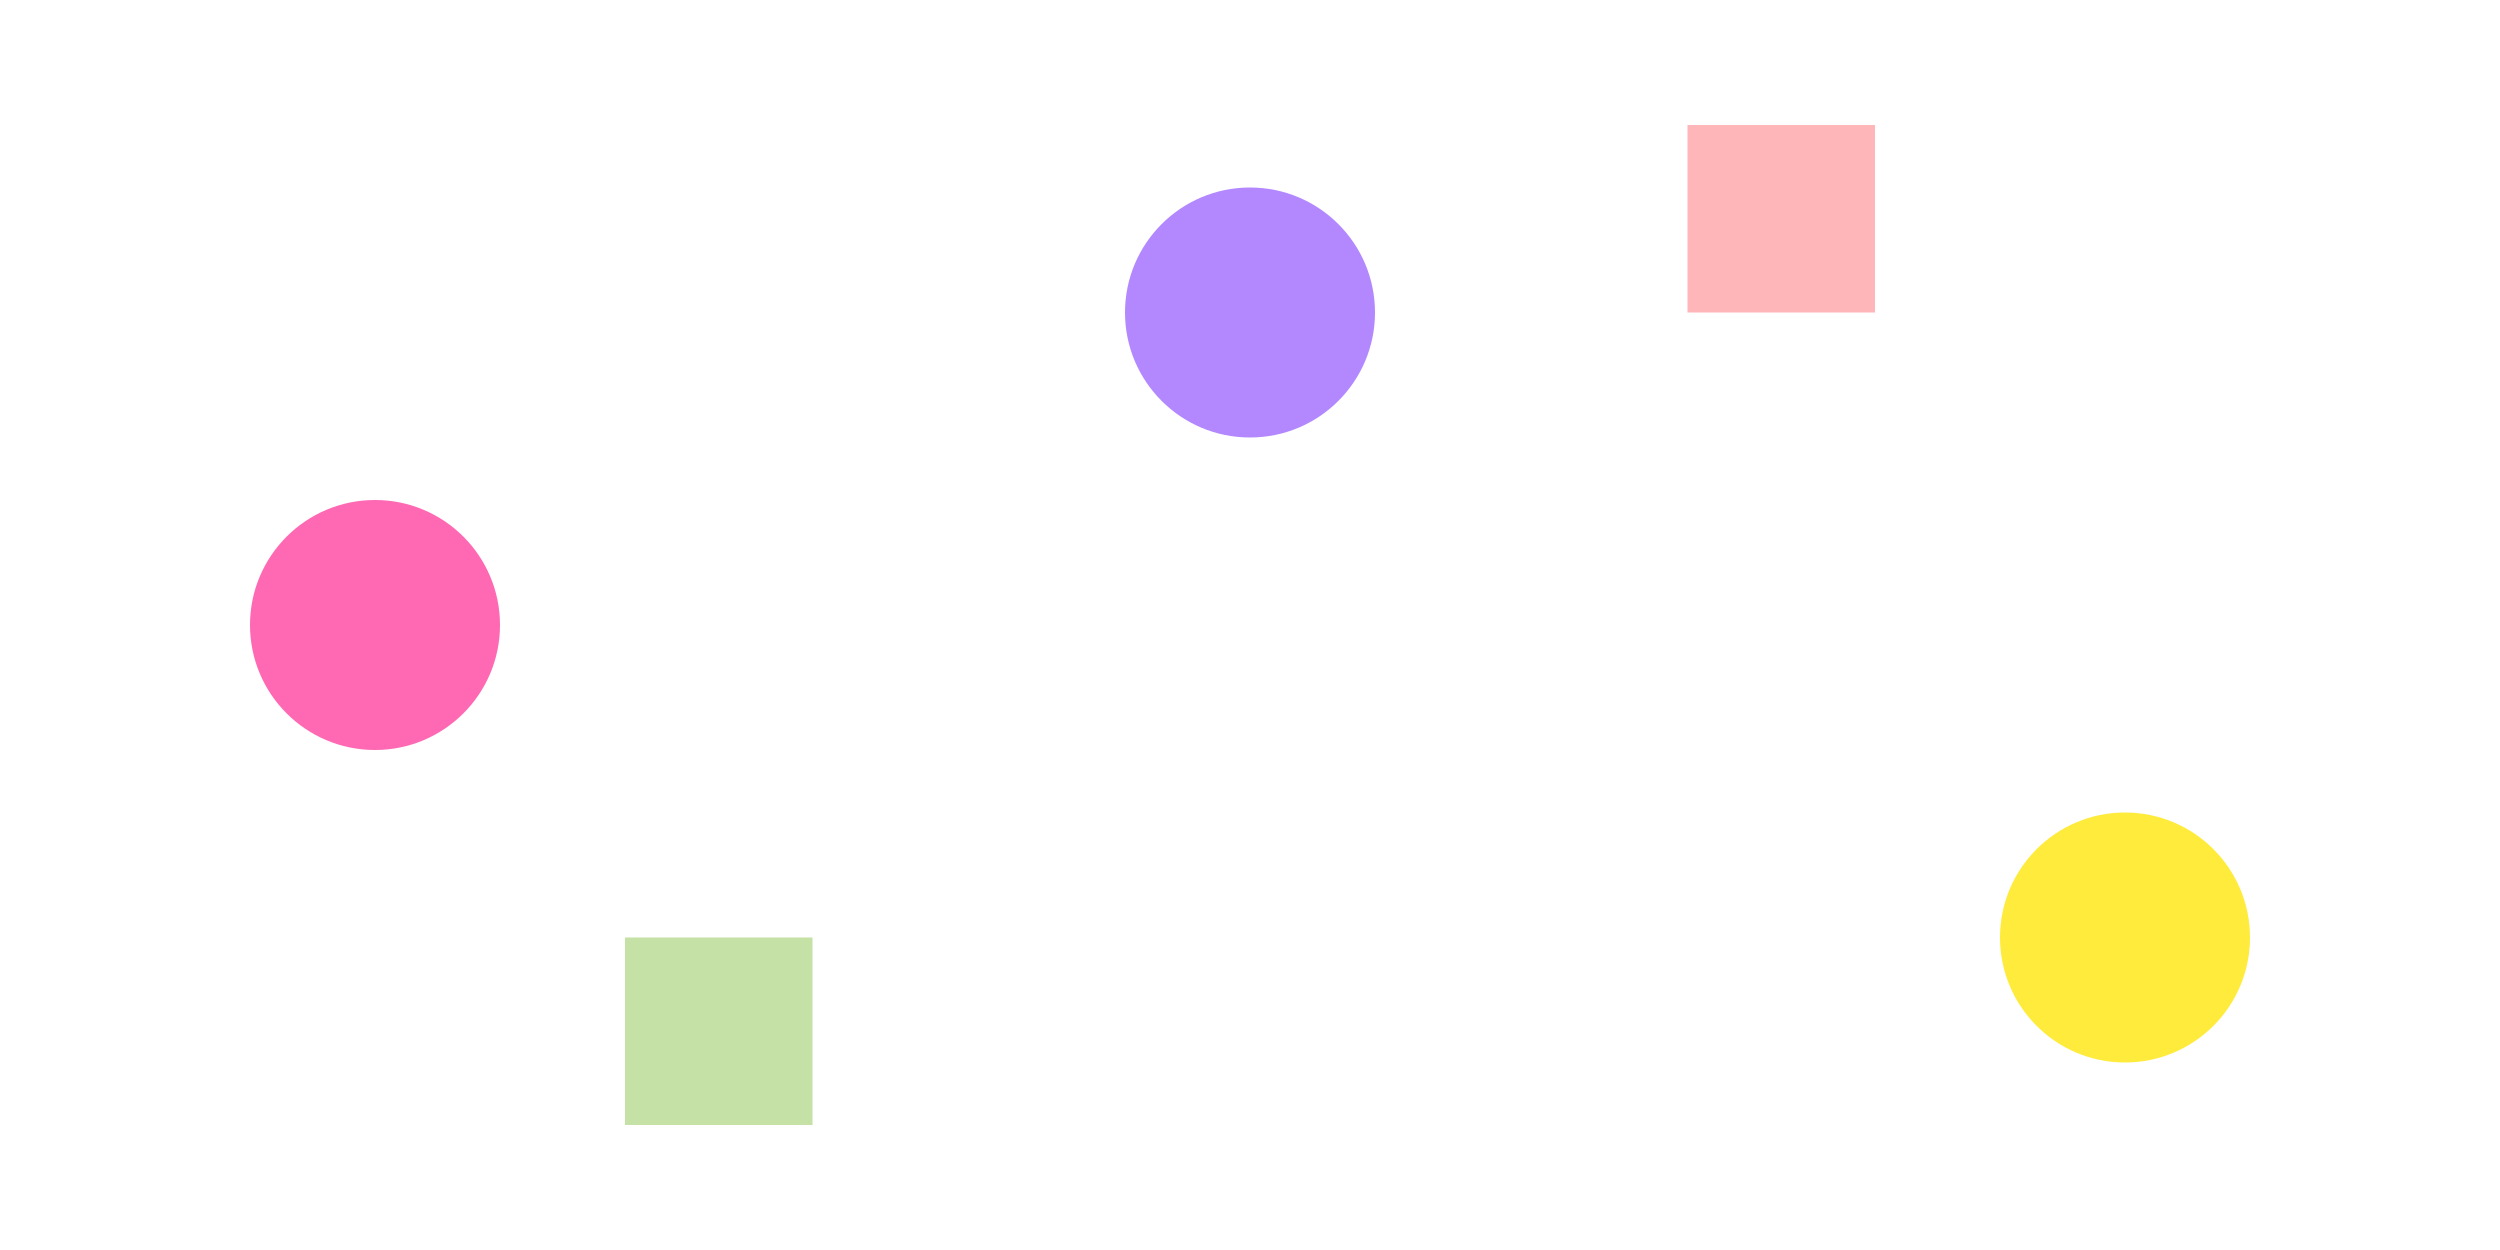 <svg width="40" height="20" viewBox="0 0 40 20" fill="none" xmlns="http://www.w3.org/2000/svg"><circle cx="6" cy="10" r="2" fill="#ff69b4"/><circle cx="20" cy="5" r="2" fill="#b388ff"/><circle cx="34" cy="15" r="2" fill="#ffeb3b"/><rect x="10" y="15" width="3" height="3" fill="#c5e1a5"/><rect x="27" y="2" width="3" height="3" fill="#ffb6b9"/></svg>

